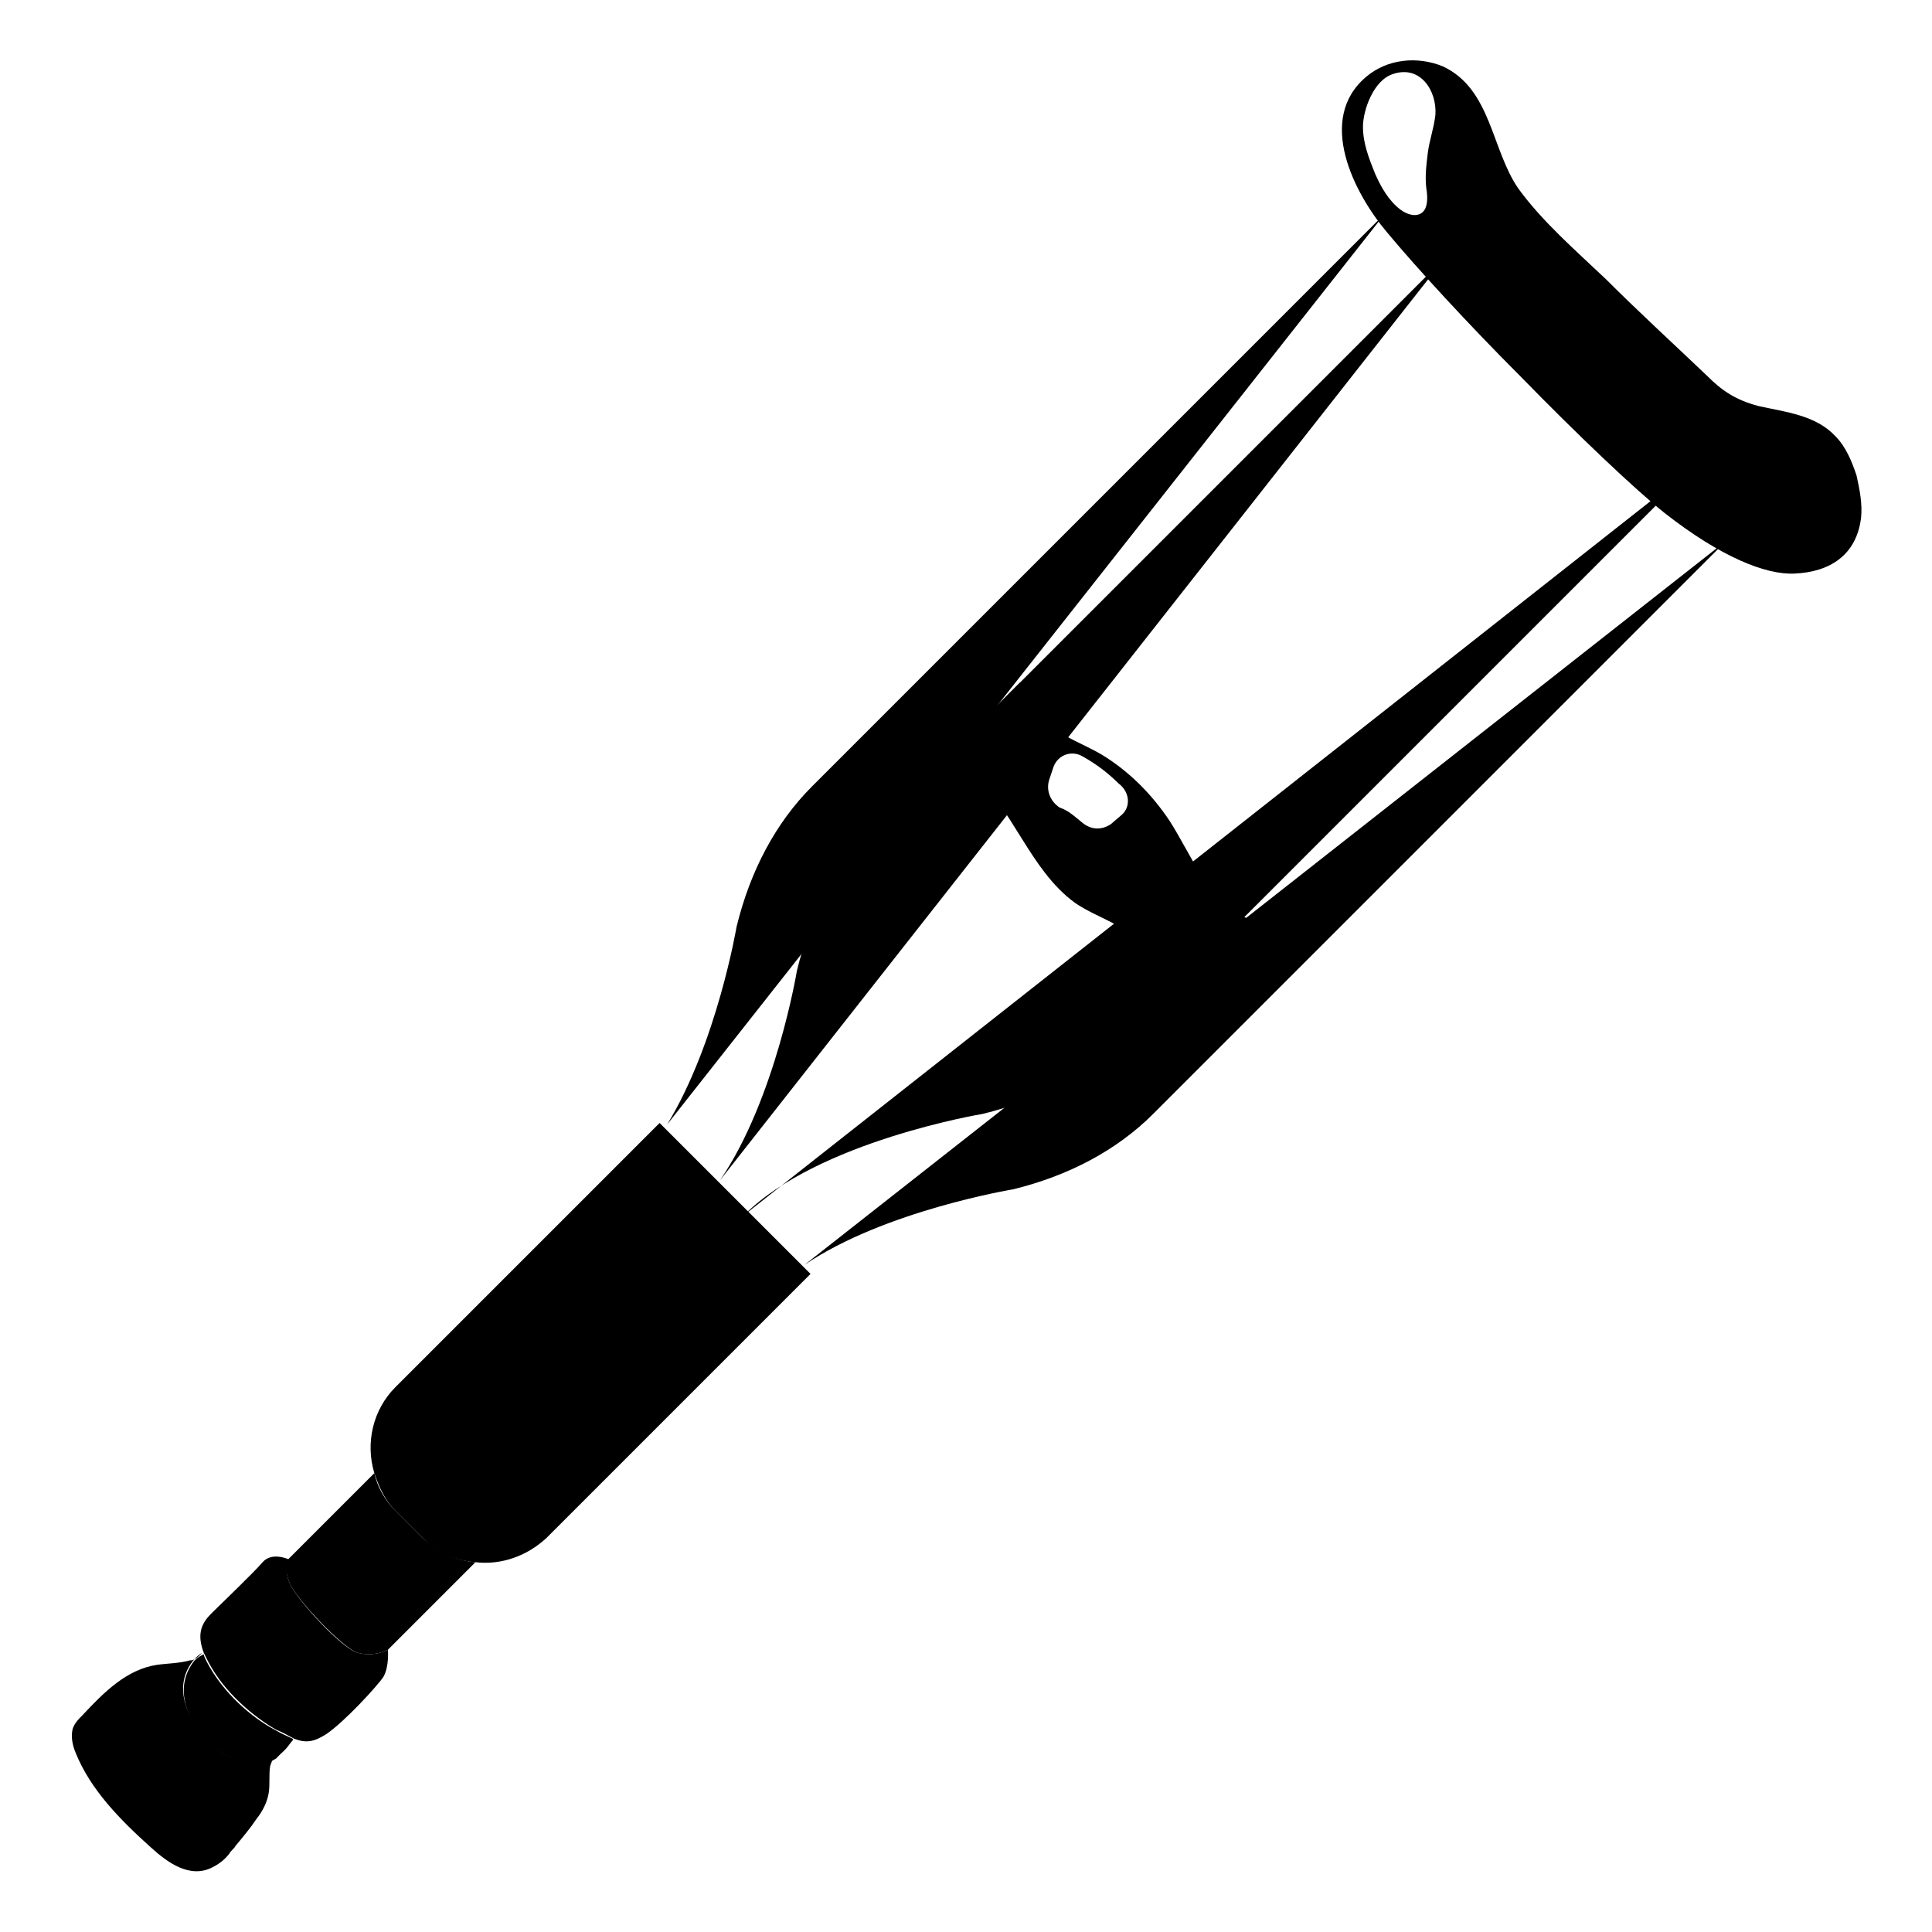 <svg viewBox="0 0 128 128" xmlns="http://www.w3.org/2000/svg">
  <g>
    <path d="M114.4,35.8l-38,38c-2.4,2.4-5.6,4.1-9.3,5c0,0-8.5,1.4-13.8,5"/>
    <path d="M112.4,30.8l-38,38c-2.4,2.4-5.6,4.1-9.3,5c0,0-10.9,1.8-15.8,6.7"/>
    <path d="M43.7,74.4L26.2,91.9c-1.5,1.5-2,3.7-1.4,5.7c0.3,0.9,0.7,1.8,1.4,2.5l1.8,1.8c1,1,2.2,1.5,3.5,1.6 c1.7,0.2,3.4-0.4,4.7-1.6l17.5-17.5L43.7,74.4z"/>
    <path d="M95.8,17l-38,38c-2.4,2.4-4.1,5.6-5,9.3c0,0-1.4,8.5-5.1,13.9"/>
    <path d="M91.8,14.1l-38,38c-2.4,2.4-4.1,5.6-5,9.3c0,0-1.3,7.7-4.6,13.1"/>
    <path d="M67.5,45.2c-0.1-0.1-0.1-0.1-0.2-0.2 M62.9,49.9c0.5,0.4,1,0.8,1.4,1.2c2.8,2.4,3.9,6.5,6.9,8.7c1,0.7,2.2,1.1,3.3,1.8 c1.3,0.7,2.4,1.7,3.4,2.9c0.2,0.2,0.3,0.4,0.4,0.6c0.2,0.3,0.5,0.6,0.8,0.8c1,0.7,2.3,0.1,2.9-0.5l1-1c0.6-0.6,1.6-1.9,0.8-2.8 c-0.4-0.5-1.1-0.7-1.7-1c-2.2-1.3-3.2-4-4.6-6.2c-1.2-1.8-2.7-3.3-4.5-4.4c-1.7-1-3.3-1.3-4.4-3.2c-0.3-0.5-0.6-1.1-1-1.6 M62.5,49.5c0.1,0.2,0.3,0.3,0.4,0.4 M74.3,54l-0.7,0.6C73,55,72.3,55,71.7,54.5c-0.5-0.4-0.9-0.8-1.5-1c-0.6-0.4-0.9-1.1-0.7-1.8 l0.3-0.9c0.3-0.8,1.2-1.1,1.9-0.7c0.9,0.5,1.7,1.1,2.4,1.8C74.9,52.5,74.9,53.5,74.3,54z"/>
    <path d="M19.2,104.9c0.4,1,3.5,4.3,4.5,4.6c1.1,0.3,2-0.2,2-0.2l0,0l5.8-5.8c-1.3-0.1-2.5-0.7-3.5-1.6l-1.8-1.8 c-0.7-0.7-1.2-1.6-1.4-2.5l-5.7,5.7C19,103.3,18.8,104,19.2,104.9z"/>
    <path d="M13.5,115c-1.3-1.5-2-3.5-0.6-5.1c-0.1,0.1-0.2,0.1-0.3,0.1c-0.7,0.2-1.5,0.2-2.2,0.3c-2,0.3-3.5,1.8-4.9,3.3 c-0.3,0.3-0.6,0.6-0.7,1c-0.1,0.5,0,1,0.2,1.5c1,2.5,3,4.5,5,6.3c1.1,1,2.6,2.1,4.1,1.3c0.4-0.2,0.8-0.5,1.1-0.9 c0.1-0.2,0.3-0.3,0.4-0.5c0.5-0.6,1-1.2,1.4-1.8c0.4-0.5,0.7-1.1,0.8-1.7c0.1-0.6,0-1.2,0.1-1.8c0.1-0.3,0.2-0.5,0.3-0.7 c-0.4,0.3-0.9,0.5-1.2,0.5C15.8,117,14.3,116,13.5,115z"/>
    <path d="M18.3,116.4c0.5-0.3,0.9-0.8,1.1-1.2C18.9,115.6,18.5,116,18.3,116.4z"/>
    <path d="M13.4,109.5c-0.2,0.1-0.4,0.3-0.5,0.4l0,0C13,109.9,13.2,109.7,13.4,109.5L13.4,109.5z"/>
    <path d="M18.2,114.6c-1.5-0.8-3.4-2.4-4.5-4.5c-0.1-0.2-0.2-0.4-0.2-0.5c-0.2,0.1-0.4,0.2-0.6,0.4 c-1.3,1.6-0.7,3.6,0.6,5.1c0.8,0.9,2.3,1.9,3.6,1.9c0.3,0,0.7-0.2,1.2-0.5c0.4-0.4,0.7-0.8,1.1-1.2c0,0,0,0,0-0.1 C19,115,18.7,114.9,18.2,114.6z"/>
    <path d="M25.7,109.3L25.7,109.3c0,0-0.9,0.5-2,0.2s-4.1-3.6-4.5-4.6c-0.4-0.9-0.1-1.5-0.1-1.6l0,0c0,0-1.1-0.5-1.7,0.2 s-2.8,2.8-3.4,3.4c-0.6,0.6-1,1.3-0.5,2.6c0.1,0.2,0.2,0.4,0.3,0.6c1.1,2.1,3.1,3.7,4.5,4.5c0.5,0.2,0.8,0.4,1.2,0.6 c0.8,0.3,1.3,0.2,2.1-0.3c1.2-0.8,3.4-3.2,3.8-3.8C25.8,110.4,25.7,109.3,25.7,109.3z"/>
    <path d="M123,31.5c-0.3-0.9-0.7-1.9-1.4-2.6c-1.3-1.4-3.3-1.6-5.1-2c-1.5-0.4-2.4-1-3.4-2c-2.2-2.1-4.5-4.2-6.7-6.4 c-2-1.9-4.2-3.8-5.8-6c-1.8-2.6-1.8-6.6-5-8.1c-1.7-0.7-3.7-0.5-5.1,0.7c-3.3,2.8-0.8,7.7,1.4,10.3c2,2.4,5.4,6.1,8.8,9.5 c3.8,3.9,7.7,7.6,9.6,9.1c3.7,2.9,6.7,4.1,8.6,4c2.3-0.1,4.1-1.2,4.4-3.7C123.4,33.4,123.2,32.4,123,31.5z M94.6,10.1 c-0.1,0.8-0.2,1.6-0.1,2.4c0.1,0.6,0.1,1.3-0.3,1.6s-1,0.1-1.4-0.2c-0.8-0.6-1.3-1.5-1.7-2.4c-0.4-1-0.8-2-0.8-3.1s0.7-3.1,2-3.5 c1.8-0.6,2.9,1.1,2.8,2.7C95,8.5,94.7,9.3,94.6,10.1z"/>
  </g>
</svg>
